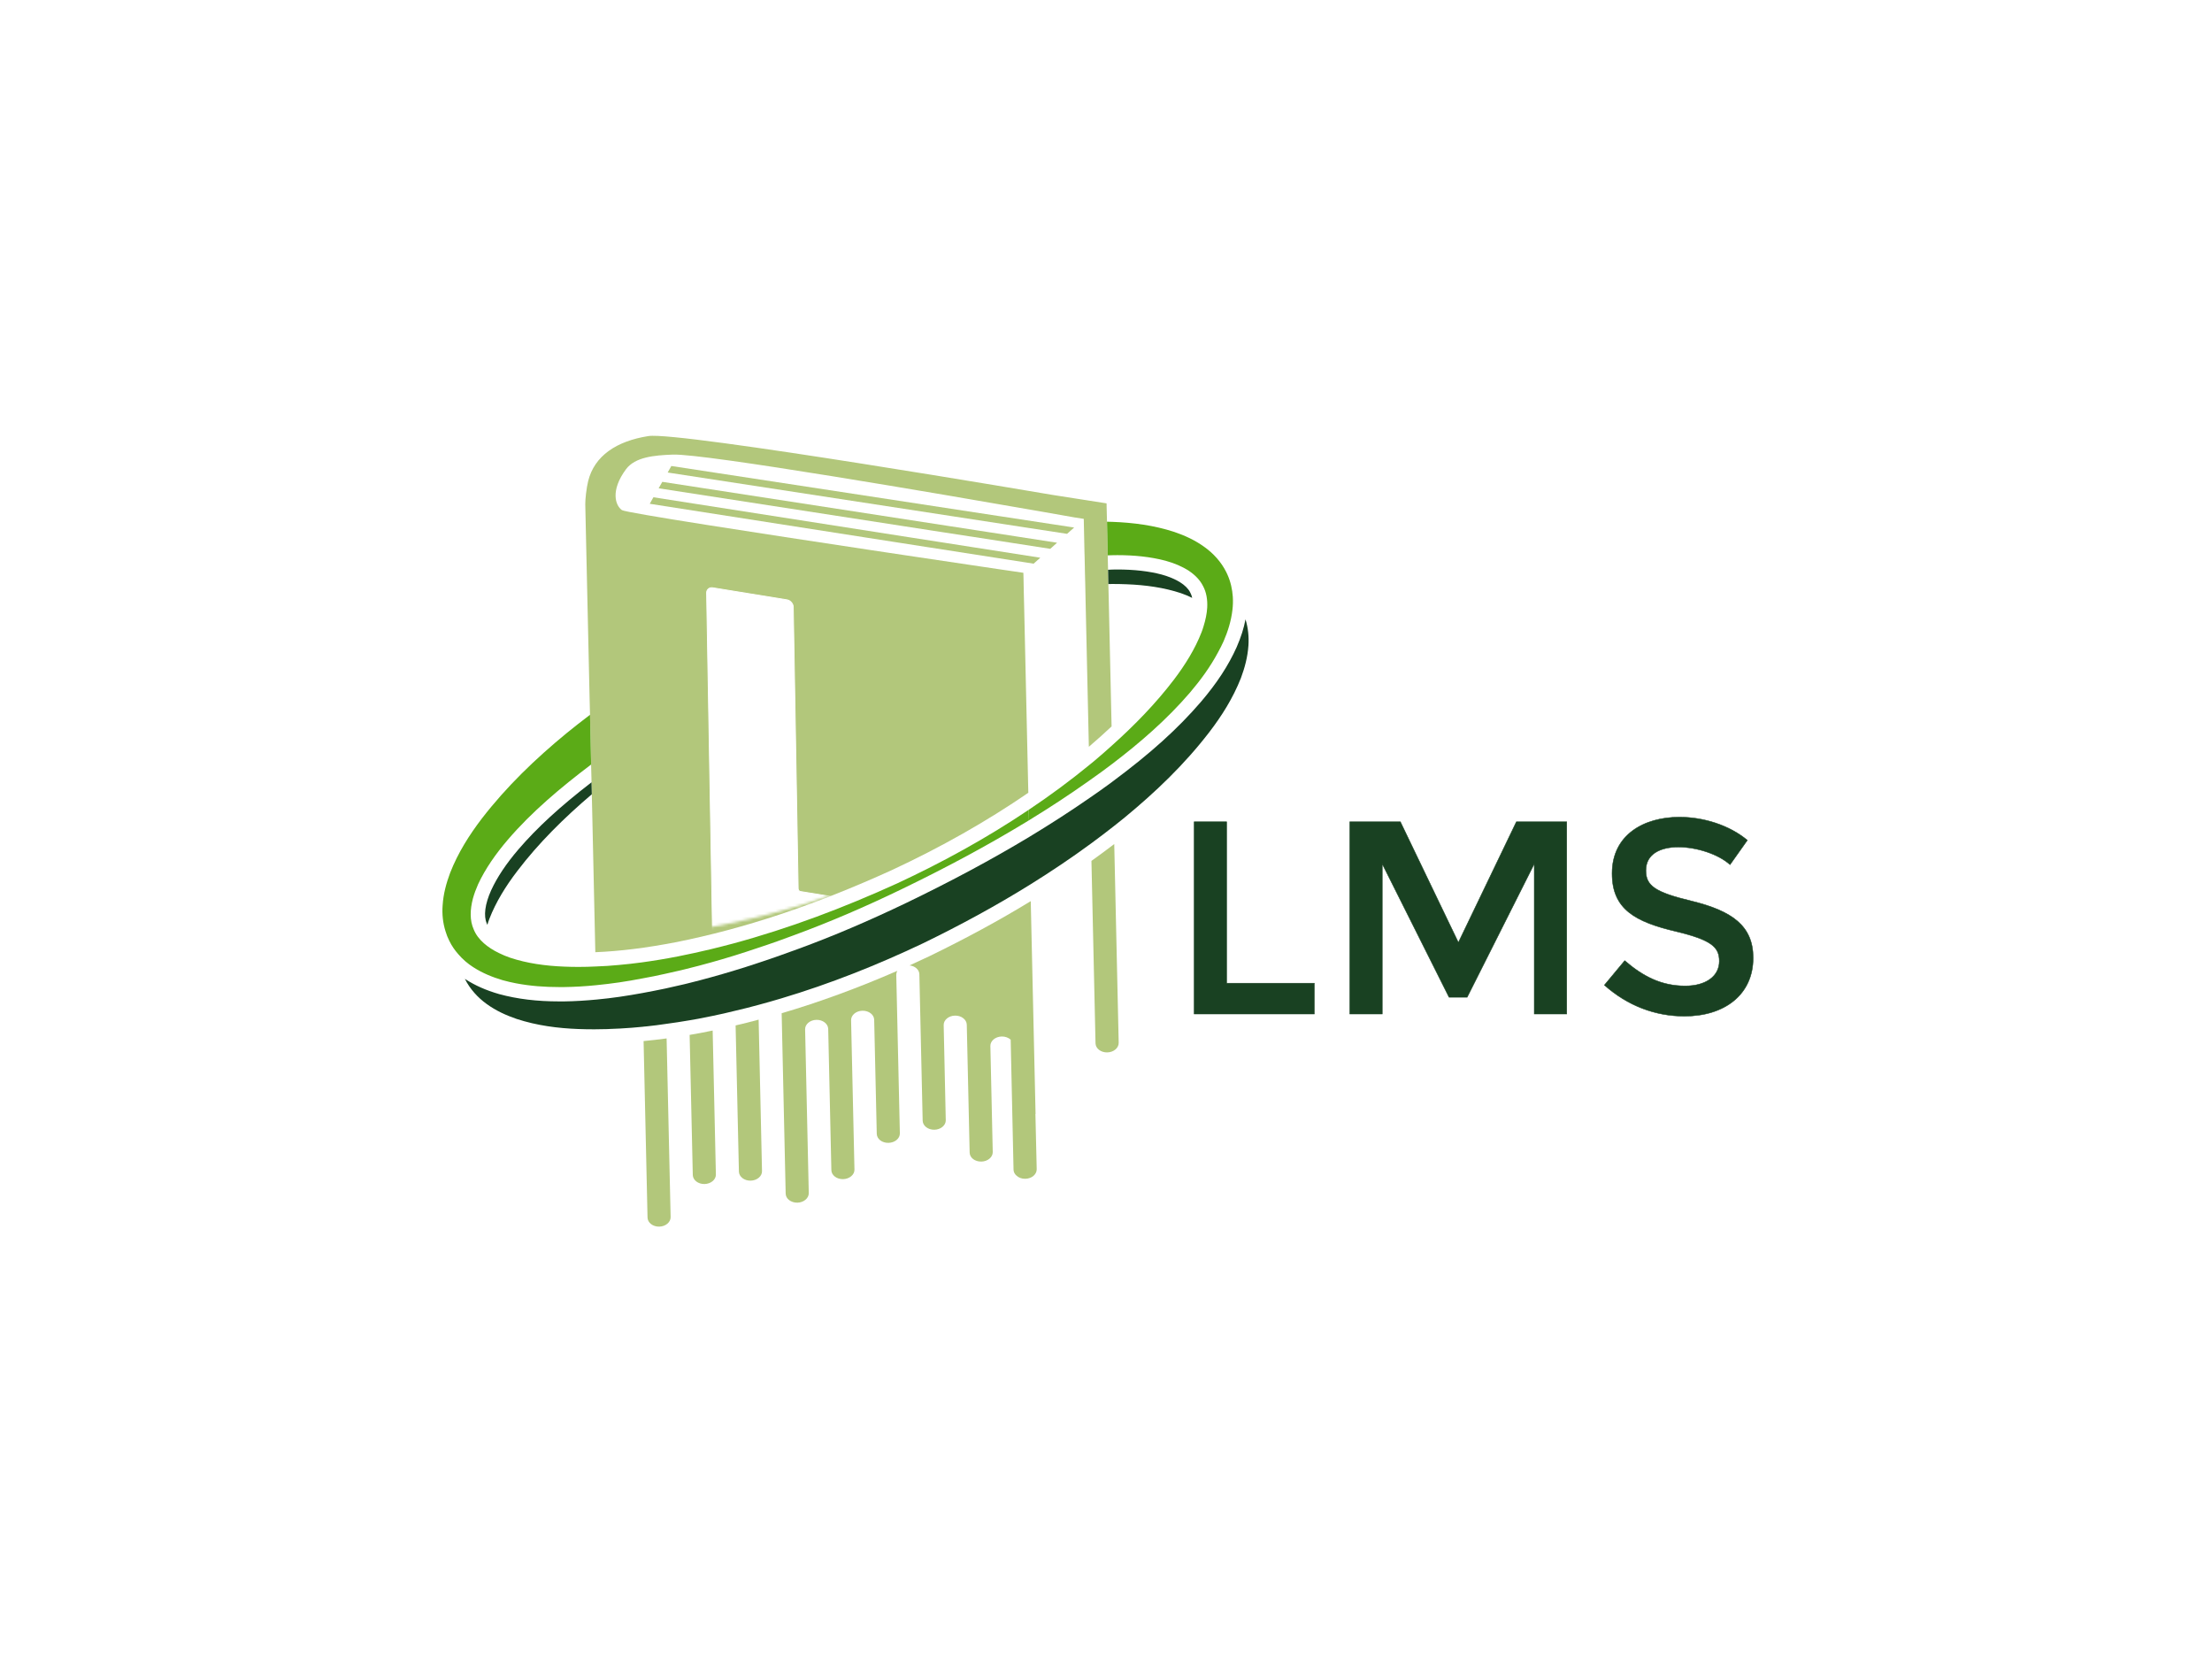 <svg class="svg-canvas" viewBox="0 0 800 600" width="1600" height="1200" preserveAspectRatio="none" version="1.1" xmlns="http://www.w3.org/2000/svg" xmlns:xlink="http://www.w3.org/1999/xlink">
      <!--滤镜-->
      <defs></defs>
    
      <!-- 背景 -->
      <g id="background">
          <rect x="0" y="0" fill="#ffffff" width="800" height="600"></rect>
          
        </g>
    
      <!--元素-->
      
              <g id="shape_CfHBVesthC" ref="shape_CfHBVesthC" key="shape_CfHBVesthC" mask="">
                <g transform="translate(123.941,-26.258) rotate(0,407.179,357.811) scale(1,1)" style="opacity: 1;mix-blend-mode: undefined;" filter="">
                  <!--普通元素-->
                  <svg xmlns="http://www.w3.org/2000/svg" version="1.1" xmlns:xlink="http://www.w3.org/1999/xlink" width="814.359" height="715.623" viewBox="0 0 602.093 529.093" data-ligature="true" data-parent="shape_CfHBVesthC"><g data-role="text" data-width="160.20008" data-height="88" transform="translate(220.546, 220.546)"><path d="M7.13 0L39.26 0L39.26-8.23L15.81-8.23L15.81-51.39L7.13-51.39Z" transform="translate(0 70) " fill="#194122" stroke="#194122" stroke-width="0.123" data-glyph-w="41.612320000000004" data-glyph-h="89.62088" data-glyph-ascender="71.16736" data-glyph-descender="-18.45352" data-kerning="0"></path><path d="M33.67-4.48L38.52-4.48L56.46-40.14L56.46 0L65.14 0L65.14-51.39L51.68-51.39L36.17-19.12L20.66-51.39L7.13-51.39L7.13 0L15.81 0L15.81-40.14Z" transform="translate(41.612 70) " fill="#194122" stroke="#194122" stroke-width="0.123" data-glyph-w="72.27016" data-glyph-h="89.62088" data-glyph-ascender="71.16736" data-glyph-descender="-18.45352" data-kerning="0"></path><path d="M14.04-38.38C14.04-42.86 18.01-44.63 22.72-44.63C27.64-44.63 33.45-42.72 36.54-39.92L41.17-46.46C36.32-50.51 29.41-52.64 23.01-52.64C13.53-52.64 5.00-47.94 5.00-37.57C5.00-28.01 11.18-24.63 22.13-22.06C31.61-19.78 33.67-17.87 33.67-14.12C33.67-10.15 30.14-7.50 24.56-7.50C18.23-7.50 13.31-10.00 8.38-14.26L2.94-7.72C9.12-2.21 16.54 0.59 24.34 0.59C35.14 0.59 42.72-5.22 42.72-15.00C42.72-23.60 37.05-27.57 26.17-30.22C16.39-32.57 14.04-34.33 14.04-38.38Z" transform="translate(113.882 70) " fill="#194122" stroke="#194122" stroke-width="0.123" data-glyph-w="46.3176" data-glyph-h="89.62088" data-glyph-ascender="71.16736" data-glyph-descender="-18.45352" data-kerning="0"></path></g></svg>
                </g>
              </g>
              <!-- 遮罩层 -->
              <mask id="shape_vwKENdWaM6_mask" is-reverse="false">
                <!-- 白色像素下的所有内容都将可见 -->
                
                <g transform="translate(211.05,182.508) rotate(0,80.299,79.052) scale(1,1)" filter="">
                  <svg xmlns="http://www.w3.org/2000/svg" xmlns:xlink="http://www.w3.org/1999/xlink" fill="none" version="1.1" width="160.598" height="158.104" viewBox="0 0 117 118" class="style-removed" preserveAspectRatio="none" data-parent="shape_vwKENdWaM6"><g><path d="M116,19L117,76Q73,113,3,118L0,0L116,19Z" fill="#ffffff" fill-opacity="1" stroke-width="0"></path></g></svg>
                </g>
              </mask>
              <g id="shape_6fzdpjhOjG" ref="shape_6fzdpjhOjG" key="shape_6fzdpjhOjG" mask="">
                <g transform="translate(160,157.61) rotate(0,145.783,143.008) scale(1,1)" style="opacity: 1;mix-blend-mode: undefined;" filter="">
                  <!--普通元素-->
                  <svg version="1.1" id="图层_1" xmlns="http://www.w3.org/2000/svg" xmlns:xlink="http://www.w3.org/1999/xlink" x="0px" y="0px" width="291.567" height="286.016" viewBox="0 0 112.4 110.26" enable-background="new 0 0 112.4 110.26" xml:space="preserve" class="style-removed" preserveAspectRatio="none" data-parent="shape_6fzdpjhOjG">
<g>
	<path fill="#b2c77b" d="M93.3,40.52c-0.99,0.93-2.05,1.88-3.17,2.84l-0.46-20.57l-0.04-2.01l-0.05-1.89l-0.01-0.63l-0.03-1.38
		l-0.02-0.62l-0.09-4.27l-0.01-0.41l-1.29-0.2c0,0-1.97-0.35-5.17-0.91c-13-2.27-46.33-8-50.82-7.85c-2.66,0.1-5.26,0.34-6.54,2.04
		c-2.19,2.96-1.5,5.04-0.57,5.7c0.54,0.37,19.07,3.22,34.67,5.57c1.5,0.22,2.97,0.45,4.4,0.66c5.44,0.82,10.21,1.52,13.29,1.98
		c0.53,0.08,1.01,0.15,1.44,0.21C80.22,18.98,81,19.1,81,19.1l0.02,0.68l0.01,0.54l0.03,1.53l0.05,2.02l0.58,25.9
		c-5.77,3.96-12.16,7.59-19.09,10.81c-10.66,4.85-20.52,8.14-30.13,10.04c-4.04,0.78-7.72,1.24-11.15,1.38l-0.43-19.42l-0.06-2.6
		l-0.04-1.67l-0.01-0.65l-0.05-1.83l-0.01-0.59l-0.14-6.34l-0.06-2.44l-0.6-26.91c-0.01-0.67,0.16-2.25,0.4-3.22
		c0.87-3.54,3.95-5.59,8.4-6.29c4.28-0.68,56.33,8.2,56.33,8.2l7.55,1.18l0.01,0.56l0.05,2l0.09,3.98l0.01,0.71l0.03,1.3l0.02,0.71
		l0.04,1.99l0.05,2L93.3,40.52z" stroke-width="0"></path>
	<path fill="#b2c77b" d="M24.79,82.64c-0.48,0.03-0.95,0.05-1.43,0.07V82.7C23.84,82.69,24.32,82.67,24.79,82.64z" stroke-width="0"></path>
	<path fill="#b2c77b" d="M31.26,84.02l0.56,24.9c0.02,0.72-0.7,1.32-1.58,1.34c-0.9,0.02-1.62-0.55-1.64-1.26l-0.55-24.61
		C29.09,84.29,30.16,84.17,31.26,84.02z" stroke-width="0"></path>
	<path fill="#b2c77b" d="M28.48,82.34c-0.16,0.02-0.32,0.03-0.48,0.05v-0.01C28.16,82.37,28.32,82.35,28.48,82.34z" stroke-width="0"></path>
	<path fill="#b2c77b" d="M38.13,102.99c0.02,0.71-0.69,1.31-1.58,1.33c-0.9,0.02-1.62-0.55-1.64-1.26l-0.44-19.53
		c0.51-0.09,1.04-0.18,1.57-0.28c0.55-0.1,1.09-0.21,1.64-0.33L38.13,102.99z" stroke-width="0"></path>
	<path fill="#b2c77b" d="M63.28,75.15l0.5,22.1c0.02,0.72-0.7,1.31-1.58,1.33c-0.9,0.02-1.62-0.53-1.64-1.26l-0.36-15.9
		c-0.01-0.71-0.75-1.28-1.64-1.26c-0.9,0.02-1.59,0.62-1.58,1.33l0.47,20.82c0.02,0.71-0.7,1.31-1.58,1.33
		c-0.9,0.02-1.63-0.55-1.64-1.26l-0.44-19.69c-0.02-0.71-0.76-1.28-1.64-1.26c-0.9,0.02-1.6,0.62-1.58,1.33l0.51,22.83
		c0.01,0.71-0.7,1.31-1.58,1.33c-0.9,0.02-1.63-0.55-1.64-1.26L47.3,80.51c5.32-1.57,10.71-3.55,16.12-5.91
		C63.33,74.77,63.28,74.96,63.28,75.15z" stroke-width="0"></path>
	<path fill="#b2c77b" d="M44.09,81.4l0.47,21.12c0.02,0.71-0.69,1.31-1.58,1.33c-0.9,0.02-1.62-0.55-1.64-1.26l-0.46-20.38
		C41.95,81.96,43.02,81.7,44.09,81.4z" stroke-width="0"></path>
	<path fill="#b2c77b" d="M82.86,102.25c0.01,0.72-0.68,1.32-1.59,1.34c-0.5,0.01-0.95-0.16-1.25-0.46c-0.24-0.21-0.38-0.49-0.39-0.8
		l-0.4-18.14c-0.31-0.27-0.75-0.45-1.25-0.44c-0.9,0.03-1.6,0.62-1.58,1.34l0.33,14.77c0.01,0.72-0.7,1.31-1.58,1.33
		c-0.91,0.02-1.63-0.54-1.64-1.26l-0.4-17.83c-0.02-0.71-0.76-1.28-1.64-1.26c-0.9,0.02-1.6,0.62-1.58,1.33l0.29,13.25
		c0.02,0.71-0.69,1.31-1.58,1.33c-0.9,0.02-1.62-0.55-1.64-1.26L66.5,75.08c-0.01-0.64-0.6-1.16-1.37-1.24
		c0.93-0.42,1.85-0.85,2.78-1.29c5.06-2.46,9.75-5,14.12-7.67l0.67,29.67h-0.02L82.86,102.25z" stroke-width="0"></path>
	<path fill="#b2c77b" d="M94.29,84.63c0.01,0.72-0.7,1.32-1.59,1.34c-0.9,0.02-1.62-0.55-1.64-1.26l-0.57-25.44
		c1.08-0.77,2.14-1.56,3.18-2.35L94.29,84.63z" stroke-width="0"></path>
	<polygon fill="#b2c77b" points="88.08,12.79 87.09,13.67 81.03,12.74 74.78,11.78 31.41,5.12 31.92,4.21 77.78,11.22 77.8,11.22 
		84.79,12.29 84.8,12.29 	" stroke-width="0"></polygon>
	<polygon fill="#b2c77b" points="85.7,14.91 84.75,15.76 73.72,14.05 73.7,14.05 68.5,13.25 30.15,7.32 30.66,6.42 70.93,12.63 
		70.95,12.63 76.44,13.48 76.46,13.48 	" stroke-width="0"></polygon>
	<polygon fill="#b2c77b" points="83.36,17 83.03,17.3 83.02,17.3 82.43,17.83 81.3,17.65 81.29,17.65 67.74,15.54 67.73,15.54 
		63.12,14.82 63.11,14.82 28.91,9.48 29.42,8.57 65.23,14.17 65.24,14.17 70.05,14.92 	" stroke-width="0"></polygon>
	<g>
		<path fill="#194122" d="M104.29,21.9l-0.02-0.03l-0.01-0.03c-0.52-1.04-1.93-1.92-3.96-2.49c-1.76-0.47-3.85-0.71-6.2-0.71
			c-0.23,0-0.45,0-0.67,0.01c-0.21,0-0.41,0.01-0.62,0.03l0.04,1.99c0.18-0.01,0.37-0.01,0.55-0.01c0.67,0,1.34,0.01,2.01,0.04
			c2.61,0.1,5.21,0.46,7.55,1.24c0.55,0.19,1.08,0.41,1.58,0.66C104.48,22.34,104.4,22.1,104.29,21.9z M20.79,48.31
			c-4.42,3.41-7.58,6.32-10.16,9.32c-1.71,1.99-3,3.92-3.83,5.73C5.93,65.29,5.72,66.94,6.19,68l0.01,0.03l0.01,0.03
			c0.02,0.04,0.03,0.08,0.06,0.12c0.08-0.29,0.18-0.57,0.29-0.86c0.89-2.3,2.27-4.53,3.86-6.61c2.98-3.93,6.58-7.47,10.41-10.73
			L20.79,48.31z" stroke-width="0"></path>
		<path fill="#194122" d="M112.38,29.23c-0.11,1.62-0.52,3.13-1.05,4.55c-1.11,2.81-2.67,5.27-4.4,7.53
			c-3.47,4.52-7.53,8.39-11.82,11.92c-0.5,0.4-0.99,0.8-1.5,1.2c-1.04,0.82-2.1,1.62-3.17,2.41c-2.75,2.02-5.57,3.91-8.46,5.71
			c-4.82,3-9.83,5.71-14.93,8.19c-6.39,3.04-13,5.67-19.8,7.7c-1.06,0.32-2.13,0.62-3.2,0.91c-1.06,0.29-2.13,0.56-3.21,0.81
			c-1.06,0.27-2.14,0.51-3.21,0.73c-0.65,0.14-1.3,0.27-1.95,0.39c-0.42,0.08-0.84,0.15-1.26,0.22c-1.06,0.18-2.13,0.35-3.21,0.49
			c-0.9,0.14-1.81,0.25-2.73,0.35c-0.16,0.01-0.32,0.03-0.48,0.04v0.01c-1.06,0.11-2.14,0.19-3.21,0.25
			c-0.47,0.03-0.95,0.05-1.43,0.06c-0.11,0.01-0.22,0.02-0.33,0.02c-0.61,0.02-1.23,0.03-1.84,0.03c-0.75,0-1.49-0.01-2.25-0.04
			c-2.84-0.11-5.73-0.47-8.6-1.41c-1.43-0.49-2.86-1.13-4.18-2.09c-1.21-0.87-2.32-2.07-3.03-3.5c0.02,0.02,0.05,0.04,0.07,0.05
			c1.35,0.87,2.84,1.54,4.71,2.08c2.54,0.69,5.26,1.02,8.37,1.02h0.7c1.53-0.02,3.04-0.12,4.52-0.26c1.09-0.1,2.15-0.23,3.19-0.38
			c1.1-0.16,2.17-0.34,3.21-0.53c1.11-0.2,2.18-0.42,3.2-0.63c0.92-0.2,1.81-0.41,2.64-0.6c0.19-0.05,0.38-0.09,0.57-0.14
			c1.06-0.26,2.12-0.54,3.2-0.84c1.05-0.29,2.12-0.6,3.2-0.93c1.05-0.32,2.12-0.65,3.21-1.02c1.04-0.34,2.11-0.7,3.19-1.09
			c0.81-0.28,1.64-0.58,2.47-0.89c4.9-1.79,9.86-3.91,15.15-6.45c6.22-3,11.89-6.04,17.1-9.18c2.96-1.79,5.77-3.6,8.46-5.47
			c0.97-0.66,1.92-1.34,2.85-2.02c0.11-0.08,0.22-0.16,0.33-0.25c5.28-3.92,9.07-7.35,12.28-11.08c2.25-2.64,3.83-5.06,4.98-7.62
			c0.61-1.4,1.01-2.66,1.24-3.89C112.34,26.78,112.46,28.04,112.38,29.23z" stroke-width="0"></path>
		<path fill="#5bab17" d="M110.15,24.26c-0.18,1.58-0.65,3.04-1.24,4.4c-0.24,0.52-0.49,1.03-0.77,1.53
			c-1.1,2.06-2.45,3.89-3.91,5.61c-3.24,3.77-6.95,6.98-10.81,9.92c-0.48,0.37-0.97,0.73-1.46,1.09c-0.57,0.42-1.14,0.83-1.72,1.23
			c-2.76,1.96-5.58,3.81-8.46,5.57l-0.01-0.42l-0.03-1.04c2.92-1.95,5.74-4.03,8.45-6.25c0.22-0.17,0.43-0.35,0.65-0.53
			c0.85-0.72,1.7-1.45,2.52-2.2c3.16-2.83,6.11-5.86,8.63-9.17c1.58-2.08,2.96-4.31,3.85-6.61c0.11-0.29,0.21-0.57,0.29-0.86
			c0.27-0.87,0.45-1.73,0.5-2.56c0.06-1.11-0.11-2.15-0.58-3.02c-0.42-0.84-1.11-1.54-1.97-2.12c-0.93-0.61-2.06-1.08-3.26-1.41
			c-2.11-0.56-4.4-0.78-6.72-0.78c-0.24,0-0.47,0-0.71,0.01c-0.21,0-0.42,0.01-0.63,0.02l-0.01-0.71l-0.09-3.98
			c0.26,0.01,0.53,0.01,0.8,0.02c2.84,0.11,5.73,0.47,8.6,1.41c1.43,0.49,2.86,1.13,4.18,2.09c1.22,0.87,2.34,2.07,3.05,3.51
			c0.06,0.11,0.11,0.23,0.16,0.34c0.45,1,0.68,2.06,0.75,3.1C110.24,23.07,110.22,23.67,110.15,24.26z" stroke-width="0"></path>
	</g>
	<g>
		<path fill="#5bab17" d="M81.78,53.61c-5.8,3.55-11.8,6.73-17.91,9.68c-4.89,2.36-9.88,4.52-14.99,6.39
			c-0.74,0.27-1.48,0.54-2.22,0.81c-0.92,0.32-1.85,0.65-2.79,0.95c-1.06,0.36-2.13,0.71-3.2,1.04c-1.06,0.33-2.13,0.64-3.2,0.94
			c-1.16,0.33-2.33,0.63-3.5,0.92c-0.23,0.06-0.46,0.11-0.69,0.17c-0.73,0.17-1.47,0.34-2.21,0.5c-1.07,0.24-2.14,0.46-3.22,0.65
			c-1.07,0.21-2.14,0.39-3.21,0.55c-1.07,0.15-2.14,0.29-3.21,0.39c-1.48,0.15-2.97,0.24-4.47,0.26h-0.68
			c-1.99,0-4.02-0.14-6.05-0.53c-0.59-0.11-1.17-0.25-1.76-0.41c-0.05-0.01-0.09-0.03-0.14-0.04c-1.37-0.41-2.74-0.96-4.04-1.8
			c-0.75-0.48-1.47-1.09-2.08-1.81c-0.49-0.55-0.92-1.18-1.25-1.86c-0.21-0.42-0.39-0.86-0.52-1.31c-0.38-1.19-0.5-2.44-0.41-3.62
			c0.1-1.62,0.52-3.13,1.05-4.55c1.1-2.81,2.67-5.27,4.39-7.53c3.48-4.52,7.53-8.39,11.82-11.92c1.08-0.88,2.18-1.74,3.29-2.58
			l0.14,6.34l0.01,0.59c-0.01,0.01-0.01,0.02-0.02,0.02c-4.19,3.17-8.25,6.57-11.59,10.47c-1.67,1.95-3.14,4.04-4.15,6.22
			c-0.29,0.66-0.54,1.33-0.72,1.99c-0.4,1.53-0.45,3.03,0.11,4.28c0.29,0.73,0.78,1.37,1.42,1.94c0.59,0.52,1.3,0.98,2.09,1.36
			c0.5,0.25,1.03,0.47,1.58,0.66c2.34,0.78,4.93,1.14,7.55,1.24c0.67,0.03,1.34,0.04,2.01,0.04c0.78,0,1.57-0.02,2.36-0.06
			c1.07-0.03,2.15-0.11,3.22-0.21c1.07-0.09,2.14-0.22,3.21-0.36c1.69-0.23,3.38-0.51,5.06-0.84c1.53-0.3,3.05-0.64,4.57-1
			c1.04-0.25,2.07-0.52,3.1-0.79c7.84-2.12,15.5-5.02,22.91-8.4c6.34-2.95,12.5-6.34,18.3-10.24l0.03,1.04L81.78,53.61z" stroke-width="0"></path>
	</g>
</g>
</svg>
                </g>
              </g>
              <g id="shape_5Ig3EOa74L" ref="shape_5Ig3EOa74L" key="shape_5Ig3EOa74L" mask="url(#shape_vwKENdWaM6_mask)">
                <g transform="translate(-314.731,-407.569) rotate(-1,605.897,683.095) scale(1,1)" style="opacity: 1;mix-blend-mode: undefined;" filter="">
                  <!--普通元素-->
                  <svg xmlns="http://www.w3.org/2000/svg" version="1.1" xmlns:xlink="http://www.w3.org/1999/xlink" width="1211.794" height="1378.57" viewBox="0 -4.581 895.935 1019.24" data-ligature="true" data-parent="shape_5Ig3EOa74L">
  <g data-role="text" data-width="60.812920000000005" data-height="166">
    <path d="M424.1 550.91Q423.4 550.78 422.92 550.21 422.43 549.64 422.43 548.94 422.43 548.94 422.43 548.94 422.43 501.91 422.43 454.87 422.43 454.17 422.92 453.78 423.4 453.37 424.1 453.5 424.1 453.5 424.1 453.5 433.98 455.28 443.86 457.06 444.56 457.18 445.04 457.76 445.53 458.33 445.53 459.03 445.53 459.03 445.53 459.03 445.53 496.67 445.53 534.31 445.53 535.01 446.23 535.13 446.23 535.13 446.23 535.13 460.42 537.69 474.62 540.24 475.31 540.37 475.8 540.94 476.29 541.51 476.29 542.21 476.29 542.21 476.29 542.21 476.29 550.42 476.29 558.63 476.29 559.33 475.8 559.72 475.31 560.13 474.62 560 474.62 560 474.62 560 449.36 555.46 424.1 550.91 424.1 550.91 424.1 550.91" fill="rgb(255, 255, 255)" stroke="rgb(255, 255, 255)" stroke-width="0.232" data-glyph-w="60.812920000000005" data-glyph-h="166.99200000000002" data-glyph-ascender="139.16" data-glyph-descender="-27.832" data-kerning="0"></path>
  </g>
</svg>
                </g>
              </g>
    </svg>